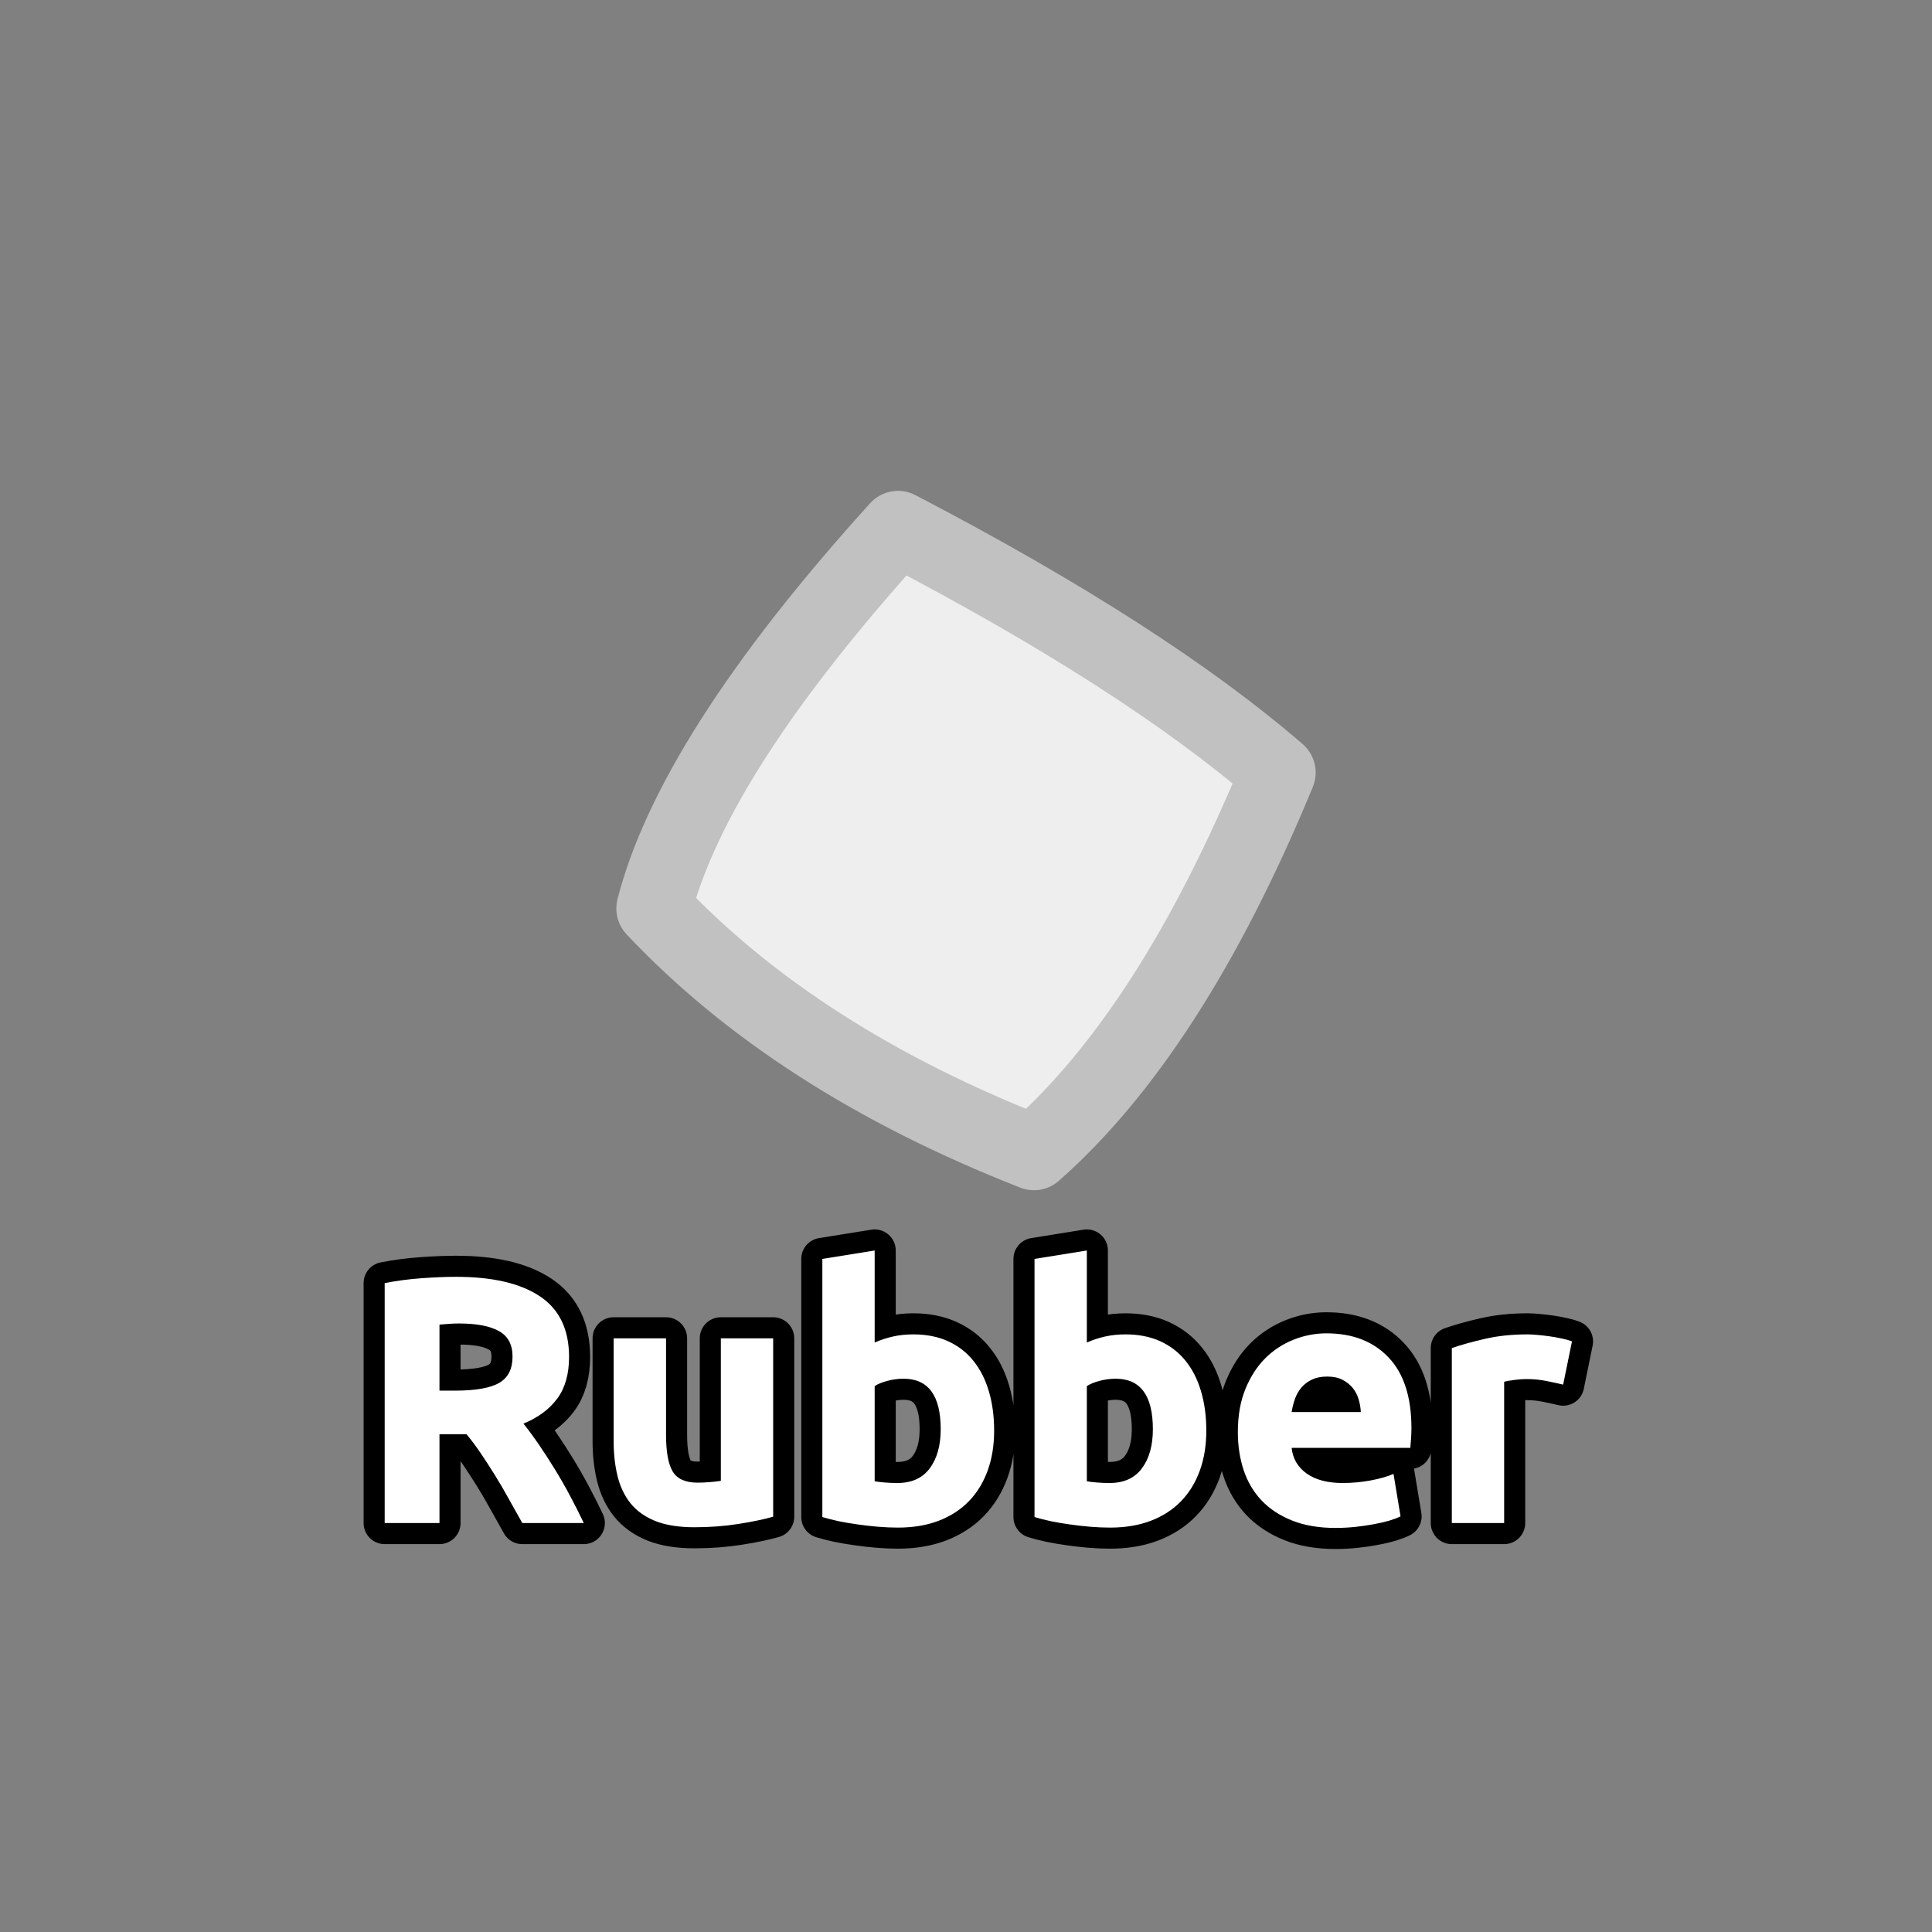 <?xml version="1.0" encoding="utf-8" ?>
<svg xmlns="http://www.w3.org/2000/svg" xmlns:xlink="http://www.w3.org/1999/xlink" width="110" height="110">
	<rect width="100%" height="100%" fill="#808080" stroke="none"/>
	<path fill="#EEE" transform="matrix(0.772 -1.202 1.202 0.772 55 47.857)" d="M-9 -9Q-3 -11 9 -9Q10 2 9 9Q-2 11 -9 9Q-11 -1 -9 -9"/>
	<path fill="#C1C1C1" transform="matrix(0.772 -1.202 1.202 0.772 55 47.857)" d="M-9.474 -10.423Q-3.121 -12.541 9.247 -10.48Q9.368 -10.459 9.485 -10.419Q9.602 -10.379 9.711 -10.321Q9.82 -10.262 9.918 -10.187Q10.015 -10.111 10.099 -10.02Q10.184 -9.93 10.252 -9.827Q10.32 -9.724 10.37 -9.611Q10.42 -9.498 10.451 -9.378Q10.483 -9.259 10.494 -9.136Q11.51 2.039 10.485 9.212Q10.468 9.328 10.434 9.44Q10.399 9.553 10.348 9.658Q10.296 9.764 10.229 9.86Q10.162 9.956 10.081 10.04Q9.999 10.125 9.906 10.196Q9.812 10.267 9.709 10.322Q9.605 10.377 9.495 10.416Q9.384 10.455 9.268 10.476Q-2.076 12.538 -9.412 10.442Q-9.511 10.414 -9.605 10.373Q-9.699 10.331 -9.787 10.277Q-9.874 10.223 -9.954 10.158Q-10.033 10.092 -10.103 10.017Q-10.172 9.941 -10.231 9.857Q-10.29 9.773 -10.337 9.681Q-10.383 9.589 -10.417 9.492Q-10.451 9.395 -10.471 9.294Q-12.537 -1.037 -10.455 -9.364Q-10.437 -9.435 -10.412 -9.505Q-10.388 -9.574 -10.356 -9.641Q-10.325 -9.707 -10.287 -9.771Q-10.249 -9.834 -10.205 -9.893Q-10.161 -9.952 -10.112 -10.007Q-10.062 -10.062 -10.008 -10.111Q-9.953 -10.161 -9.894 -10.204Q-9.835 -10.248 -9.772 -10.286Q-9.709 -10.324 -9.642 -10.356Q-9.575 -10.387 -9.506 -10.412Q-9.437 -10.437 -9.365 -10.455Q-9.294 -10.473 -9.221 -10.484Q-9.148 -10.495 -9.074 -10.498Q-9.001 -10.502 -8.927 -10.498Q-8.853 -10.495 -8.781 -10.484Q-8.708 -10.473 -8.636 -10.455Q-8.565 -10.437 -8.495 -10.412Q-8.426 -10.388 -8.359 -10.356Q-8.293 -10.325 -8.229 -10.287Q-8.166 -10.249 -8.107 -10.205Q-8.048 -10.161 -7.993 -10.112Q-7.939 -10.062 -7.889 -10.008Q-7.84 -9.953 -7.796 -9.894Q-7.752 -9.835 -7.714 -9.772Q-7.676 -9.709 -7.644 -9.642Q-7.613 -9.575 -7.588 -9.506Q-7.563 -9.437 -7.545 -9.365Q-7.527 -9.294 -7.516 -9.221Q-7.505 -9.148 -7.502 -9.074Q-7.498 -9.001 -7.502 -8.927Q-7.505 -8.853 -7.516 -8.781Q-7.527 -8.708 -7.545 -8.636Q-9.463 -0.963 -7.529 8.706L-9 9L-8.588 7.558Q-1.924 9.462 8.732 7.524L9 9L7.515 8.788Q8.49 1.961 7.506 -8.864L9 -9L8.753 -7.52Q-2.879 -9.459 -8.526 -7.577Q-8.596 -7.554 -8.667 -7.537Q-8.739 -7.521 -8.812 -7.512Q-8.886 -7.503 -8.959 -7.501Q-9.033 -7.499 -9.106 -7.504Q-9.18 -7.509 -9.252 -7.521Q-9.325 -7.534 -9.396 -7.553Q-9.467 -7.573 -9.536 -7.599Q-9.605 -7.625 -9.671 -7.658Q-9.737 -7.691 -9.799 -7.731Q-9.861 -7.77 -9.92 -7.815Q-9.978 -7.86 -10.031 -7.911Q-10.085 -7.962 -10.133 -8.017Q-10.181 -8.073 -10.224 -8.133Q-10.267 -8.193 -10.303 -8.257Q-10.34 -8.321 -10.37 -8.388Q-10.4 -8.456 -10.423 -8.526Q-10.446 -8.596 -10.463 -8.667Q-10.479 -8.739 -10.488 -8.812Q-10.497 -8.886 -10.499 -8.959Q-10.501 -9.033 -10.496 -9.106Q-10.491 -9.18 -10.479 -9.252Q-10.466 -9.325 -10.447 -9.396Q-10.427 -9.467 -10.401 -9.536Q-10.375 -9.605 -10.342 -9.671Q-10.309 -9.737 -10.269 -9.799Q-10.23 -9.861 -10.185 -9.92Q-10.14 -9.978 -10.089 -10.031Q-10.039 -10.085 -9.983 -10.133Q-9.927 -10.181 -9.867 -10.224Q-9.807 -10.267 -9.743 -10.303Q-9.679 -10.34 -9.612 -10.37Q-9.544 -10.4 -9.474 -10.423Z"/>
	<path fill="none" stroke="black" stroke-width="2.4" stroke-linejoin="round" transform="translate(55 79.286)" d="M-29.041 -6.589Q-25.921 -6.589 -24.261 -5.48Q-22.6 -4.372 -22.6 -2.028Q-22.6 -0.568 -23.269 0.34Q-23.938 1.248 -25.198 1.771Q-24.778 2.288 -24.319 2.962Q-23.86 3.631 -23.411 4.364Q-22.962 5.091 -22.542 5.882Q-22.122 6.668 -21.761 7.43L-25.262 7.43Q-25.642 6.751 -26.033 6.053Q-26.419 5.35 -26.829 4.691Q-27.239 4.032 -27.639 3.441Q-28.04 2.85 -28.44 2.371L-29.978 2.371L-29.978 7.43L-33.098 7.43L-33.098 -6.232Q-32.078 -6.432 -30.989 -6.51Q-29.9 -6.589 -29.041 -6.589ZM-28.86 -3.932Q-29.202 -3.932 -29.471 -3.908Q-29.739 -3.888 -29.978 -3.869L-29.978 -0.109L-29.099 -0.109Q-27.342 -0.109 -26.58 -0.549Q-25.818 -0.988 -25.818 -2.052Q-25.818 -3.068 -26.59 -3.498Q-27.361 -3.932 -28.86 -3.932ZM-10.979 7.069Q-11.741 7.288 -12.942 7.479Q-14.138 7.669 -15.461 7.669Q-16.799 7.669 -17.693 7.313Q-18.582 6.951 -19.104 6.302Q-19.622 5.648 -19.841 4.749Q-20.061 3.851 -20.061 2.772L-20.061 -3.088L-17.078 -3.088L-17.078 2.41Q-17.078 3.851 -16.702 4.491Q-16.321 5.13 -15.281 5.13Q-14.959 5.13 -14.602 5.101Q-14.241 5.072 -13.958 5.028L-13.958 -3.088L-10.979 -3.088L-10.979 7.069ZM-1.44 2.088Q-1.44 -0.788 -3.559 -0.788Q-4.018 -0.788 -4.473 -0.666Q-4.922 -0.549 -5.2 -0.368L-5.2 5.052Q-4.98 5.091 -4.643 5.12Q-4.302 5.15 -3.901 5.15Q-2.681 5.15 -2.06 4.31Q-1.44 3.47 -1.44 2.088ZM1.602 2.171Q1.602 3.431 1.231 4.451Q0.859 5.472 0.156 6.195Q-0.542 6.912 -1.562 7.303Q-2.578 7.689 -3.882 7.689Q-4.419 7.689 -5.01 7.64Q-5.601 7.591 -6.172 7.508Q-6.738 7.43 -7.261 7.323Q-7.778 7.21 -8.179 7.088L-8.179 -7.609L-5.2 -8.088L-5.2 -2.848Q-4.702 -3.068 -4.16 -3.19Q-3.618 -3.312 -2.998 -3.312Q-1.88 -3.312 -1.02 -2.922Q-0.161 -2.531 0.42 -1.808Q1.001 -1.091 1.299 -0.08Q1.602 0.931 1.602 2.171ZM10.64 2.088Q10.64 -0.788 8.521 -0.788Q8.062 -0.788 7.607 -0.666Q7.158 -0.549 6.88 -0.368L6.88 5.052Q7.1 5.091 7.437 5.12Q7.778 5.15 8.179 5.15Q9.399 5.15 10.02 4.31Q10.64 3.47 10.64 2.088ZM13.682 2.171Q13.682 3.431 13.31 4.451Q12.939 5.472 12.236 6.195Q11.538 6.912 10.518 7.303Q9.502 7.689 8.198 7.689Q7.661 7.689 7.07 7.64Q6.479 7.591 5.908 7.508Q5.342 7.43 4.819 7.323Q4.302 7.21 3.901 7.088L3.901 -7.609L6.88 -8.088L6.88 -2.848Q7.378 -3.068 7.92 -3.19Q8.462 -3.312 9.082 -3.312Q10.2 -3.312 11.06 -2.922Q11.919 -2.531 12.5 -1.808Q13.081 -1.091 13.379 -0.08Q13.682 0.931 13.682 2.171ZM15.478 2.249Q15.478 0.848 15.908 -0.202Q16.338 -1.252 17.036 -1.95Q17.739 -2.648 18.647 -3.009Q19.56 -3.371 20.522 -3.371Q22.759 -3.371 24.058 -1.999Q25.361 -0.632 25.361 2.03Q25.361 2.288 25.342 2.601Q25.322 2.909 25.298 3.148L18.54 3.148Q18.638 4.071 19.399 4.613Q20.161 5.15 21.44 5.15Q22.261 5.15 23.047 5.003Q23.838 4.852 24.341 4.632L24.741 7.049Q24.502 7.171 24.102 7.293Q23.701 7.41 23.208 7.498Q22.72 7.591 22.158 7.65Q21.602 7.708 21.04 7.708Q19.619 7.708 18.569 7.288Q17.519 6.868 16.826 6.141Q16.138 5.409 15.806 4.412Q15.478 3.411 15.478 2.249ZM22.48 1.112Q22.461 0.731 22.349 0.369Q22.241 0.008 22.012 -0.27Q21.782 -0.549 21.431 -0.729Q21.079 -0.91 20.561 -0.91Q20.058 -0.91 19.697 -0.739Q19.341 -0.568 19.102 -0.29Q18.862 -0.011 18.73 0.36Q18.599 0.731 18.54 1.112L22.48 1.112ZM33.999 -0.451Q33.599 -0.549 33.057 -0.656Q32.52 -0.768 31.9 -0.768Q31.621 -0.768 31.231 -0.719Q30.84 -0.671 30.64 -0.612L30.64 7.43L27.661 7.43L27.661 -2.531Q28.462 -2.809 29.551 -3.058Q30.64 -3.312 31.978 -3.312Q32.222 -3.312 32.559 -3.278Q32.901 -3.249 33.237 -3.2Q33.579 -3.151 33.916 -3.078Q34.258 -3.009 34.502 -2.912L33.999 -0.451Z"/>
	<path fill="white" transform="translate(55 79.286)" d="M-29.041 -6.589Q-25.921 -6.589 -24.261 -5.48Q-22.6 -4.372 -22.6 -2.028Q-22.6 -0.568 -23.269 0.34Q-23.938 1.248 -25.198 1.771Q-24.778 2.288 -24.319 2.962Q-23.86 3.631 -23.411 4.364Q-22.962 5.091 -22.542 5.882Q-22.122 6.668 -21.761 7.43L-25.262 7.43Q-25.642 6.751 -26.033 6.053Q-26.419 5.35 -26.829 4.691Q-27.239 4.032 -27.639 3.441Q-28.04 2.85 -28.44 2.371L-29.978 2.371L-29.978 7.43L-33.098 7.43L-33.098 -6.232Q-32.078 -6.432 -30.989 -6.51Q-29.9 -6.589 -29.041 -6.589ZM-28.86 -3.932Q-29.202 -3.932 -29.471 -3.908Q-29.739 -3.888 -29.978 -3.869L-29.978 -0.109L-29.099 -0.109Q-27.342 -0.109 -26.58 -0.549Q-25.818 -0.988 -25.818 -2.052Q-25.818 -3.068 -26.59 -3.498Q-27.361 -3.932 -28.86 -3.932ZM-10.979 7.069Q-11.741 7.288 -12.942 7.479Q-14.138 7.669 -15.461 7.669Q-16.799 7.669 -17.693 7.313Q-18.582 6.951 -19.104 6.302Q-19.622 5.648 -19.841 4.749Q-20.061 3.851 -20.061 2.772L-20.061 -3.088L-17.078 -3.088L-17.078 2.41Q-17.078 3.851 -16.702 4.491Q-16.321 5.13 -15.281 5.13Q-14.959 5.13 -14.602 5.101Q-14.241 5.072 -13.958 5.028L-13.958 -3.088L-10.979 -3.088L-10.979 7.069ZM-1.44 2.088Q-1.44 -0.788 -3.559 -0.788Q-4.018 -0.788 -4.473 -0.666Q-4.922 -0.549 -5.2 -0.368L-5.2 5.052Q-4.98 5.091 -4.643 5.12Q-4.302 5.15 -3.901 5.15Q-2.681 5.15 -2.06 4.31Q-1.44 3.47 -1.44 2.088ZM1.602 2.171Q1.602 3.431 1.231 4.451Q0.859 5.472 0.156 6.195Q-0.542 6.912 -1.562 7.303Q-2.578 7.689 -3.882 7.689Q-4.419 7.689 -5.01 7.64Q-5.601 7.591 -6.172 7.508Q-6.738 7.43 -7.261 7.323Q-7.778 7.21 -8.179 7.088L-8.179 -7.609L-5.2 -8.088L-5.2 -2.848Q-4.702 -3.068 -4.16 -3.19Q-3.618 -3.312 -2.998 -3.312Q-1.88 -3.312 -1.02 -2.922Q-0.161 -2.531 0.42 -1.808Q1.001 -1.091 1.299 -0.08Q1.602 0.931 1.602 2.171ZM10.64 2.088Q10.64 -0.788 8.521 -0.788Q8.062 -0.788 7.607 -0.666Q7.158 -0.549 6.88 -0.368L6.88 5.052Q7.1 5.091 7.437 5.12Q7.778 5.15 8.179 5.15Q9.399 5.15 10.02 4.31Q10.64 3.47 10.64 2.088ZM13.682 2.171Q13.682 3.431 13.31 4.451Q12.939 5.472 12.236 6.195Q11.538 6.912 10.518 7.303Q9.502 7.689 8.198 7.689Q7.661 7.689 7.07 7.64Q6.479 7.591 5.908 7.508Q5.342 7.43 4.819 7.323Q4.302 7.21 3.901 7.088L3.901 -7.609L6.88 -8.088L6.88 -2.848Q7.378 -3.068 7.92 -3.19Q8.462 -3.312 9.082 -3.312Q10.2 -3.312 11.06 -2.922Q11.919 -2.531 12.5 -1.808Q13.081 -1.091 13.379 -0.08Q13.682 0.931 13.682 2.171ZM15.478 2.249Q15.478 0.848 15.908 -0.202Q16.338 -1.252 17.036 -1.95Q17.739 -2.648 18.647 -3.009Q19.56 -3.371 20.522 -3.371Q22.759 -3.371 24.058 -1.999Q25.361 -0.632 25.361 2.03Q25.361 2.288 25.342 2.601Q25.322 2.909 25.298 3.148L18.54 3.148Q18.638 4.071 19.399 4.613Q20.161 5.15 21.44 5.15Q22.261 5.15 23.047 5.003Q23.838 4.852 24.341 4.632L24.741 7.049Q24.502 7.171 24.102 7.293Q23.701 7.41 23.208 7.498Q22.72 7.591 22.158 7.65Q21.602 7.708 21.04 7.708Q19.619 7.708 18.569 7.288Q17.519 6.868 16.826 6.141Q16.138 5.409 15.806 4.412Q15.478 3.411 15.478 2.249ZM22.48 1.112Q22.461 0.731 22.349 0.369Q22.241 0.008 22.012 -0.27Q21.782 -0.549 21.431 -0.729Q21.079 -0.91 20.561 -0.91Q20.058 -0.91 19.697 -0.739Q19.341 -0.568 19.102 -0.29Q18.862 -0.011 18.73 0.36Q18.599 0.731 18.54 1.112L22.48 1.112ZM33.999 -0.451Q33.599 -0.549 33.057 -0.656Q32.52 -0.768 31.9 -0.768Q31.621 -0.768 31.231 -0.719Q30.84 -0.671 30.64 -0.612L30.64 7.43L27.661 7.43L27.661 -2.531Q28.462 -2.809 29.551 -3.058Q30.64 -3.312 31.978 -3.312Q32.222 -3.312 32.559 -3.278Q32.901 -3.249 33.237 -3.2Q33.579 -3.151 33.916 -3.078Q34.258 -3.009 34.502 -2.912L33.999 -0.451Z"/>
</svg>

